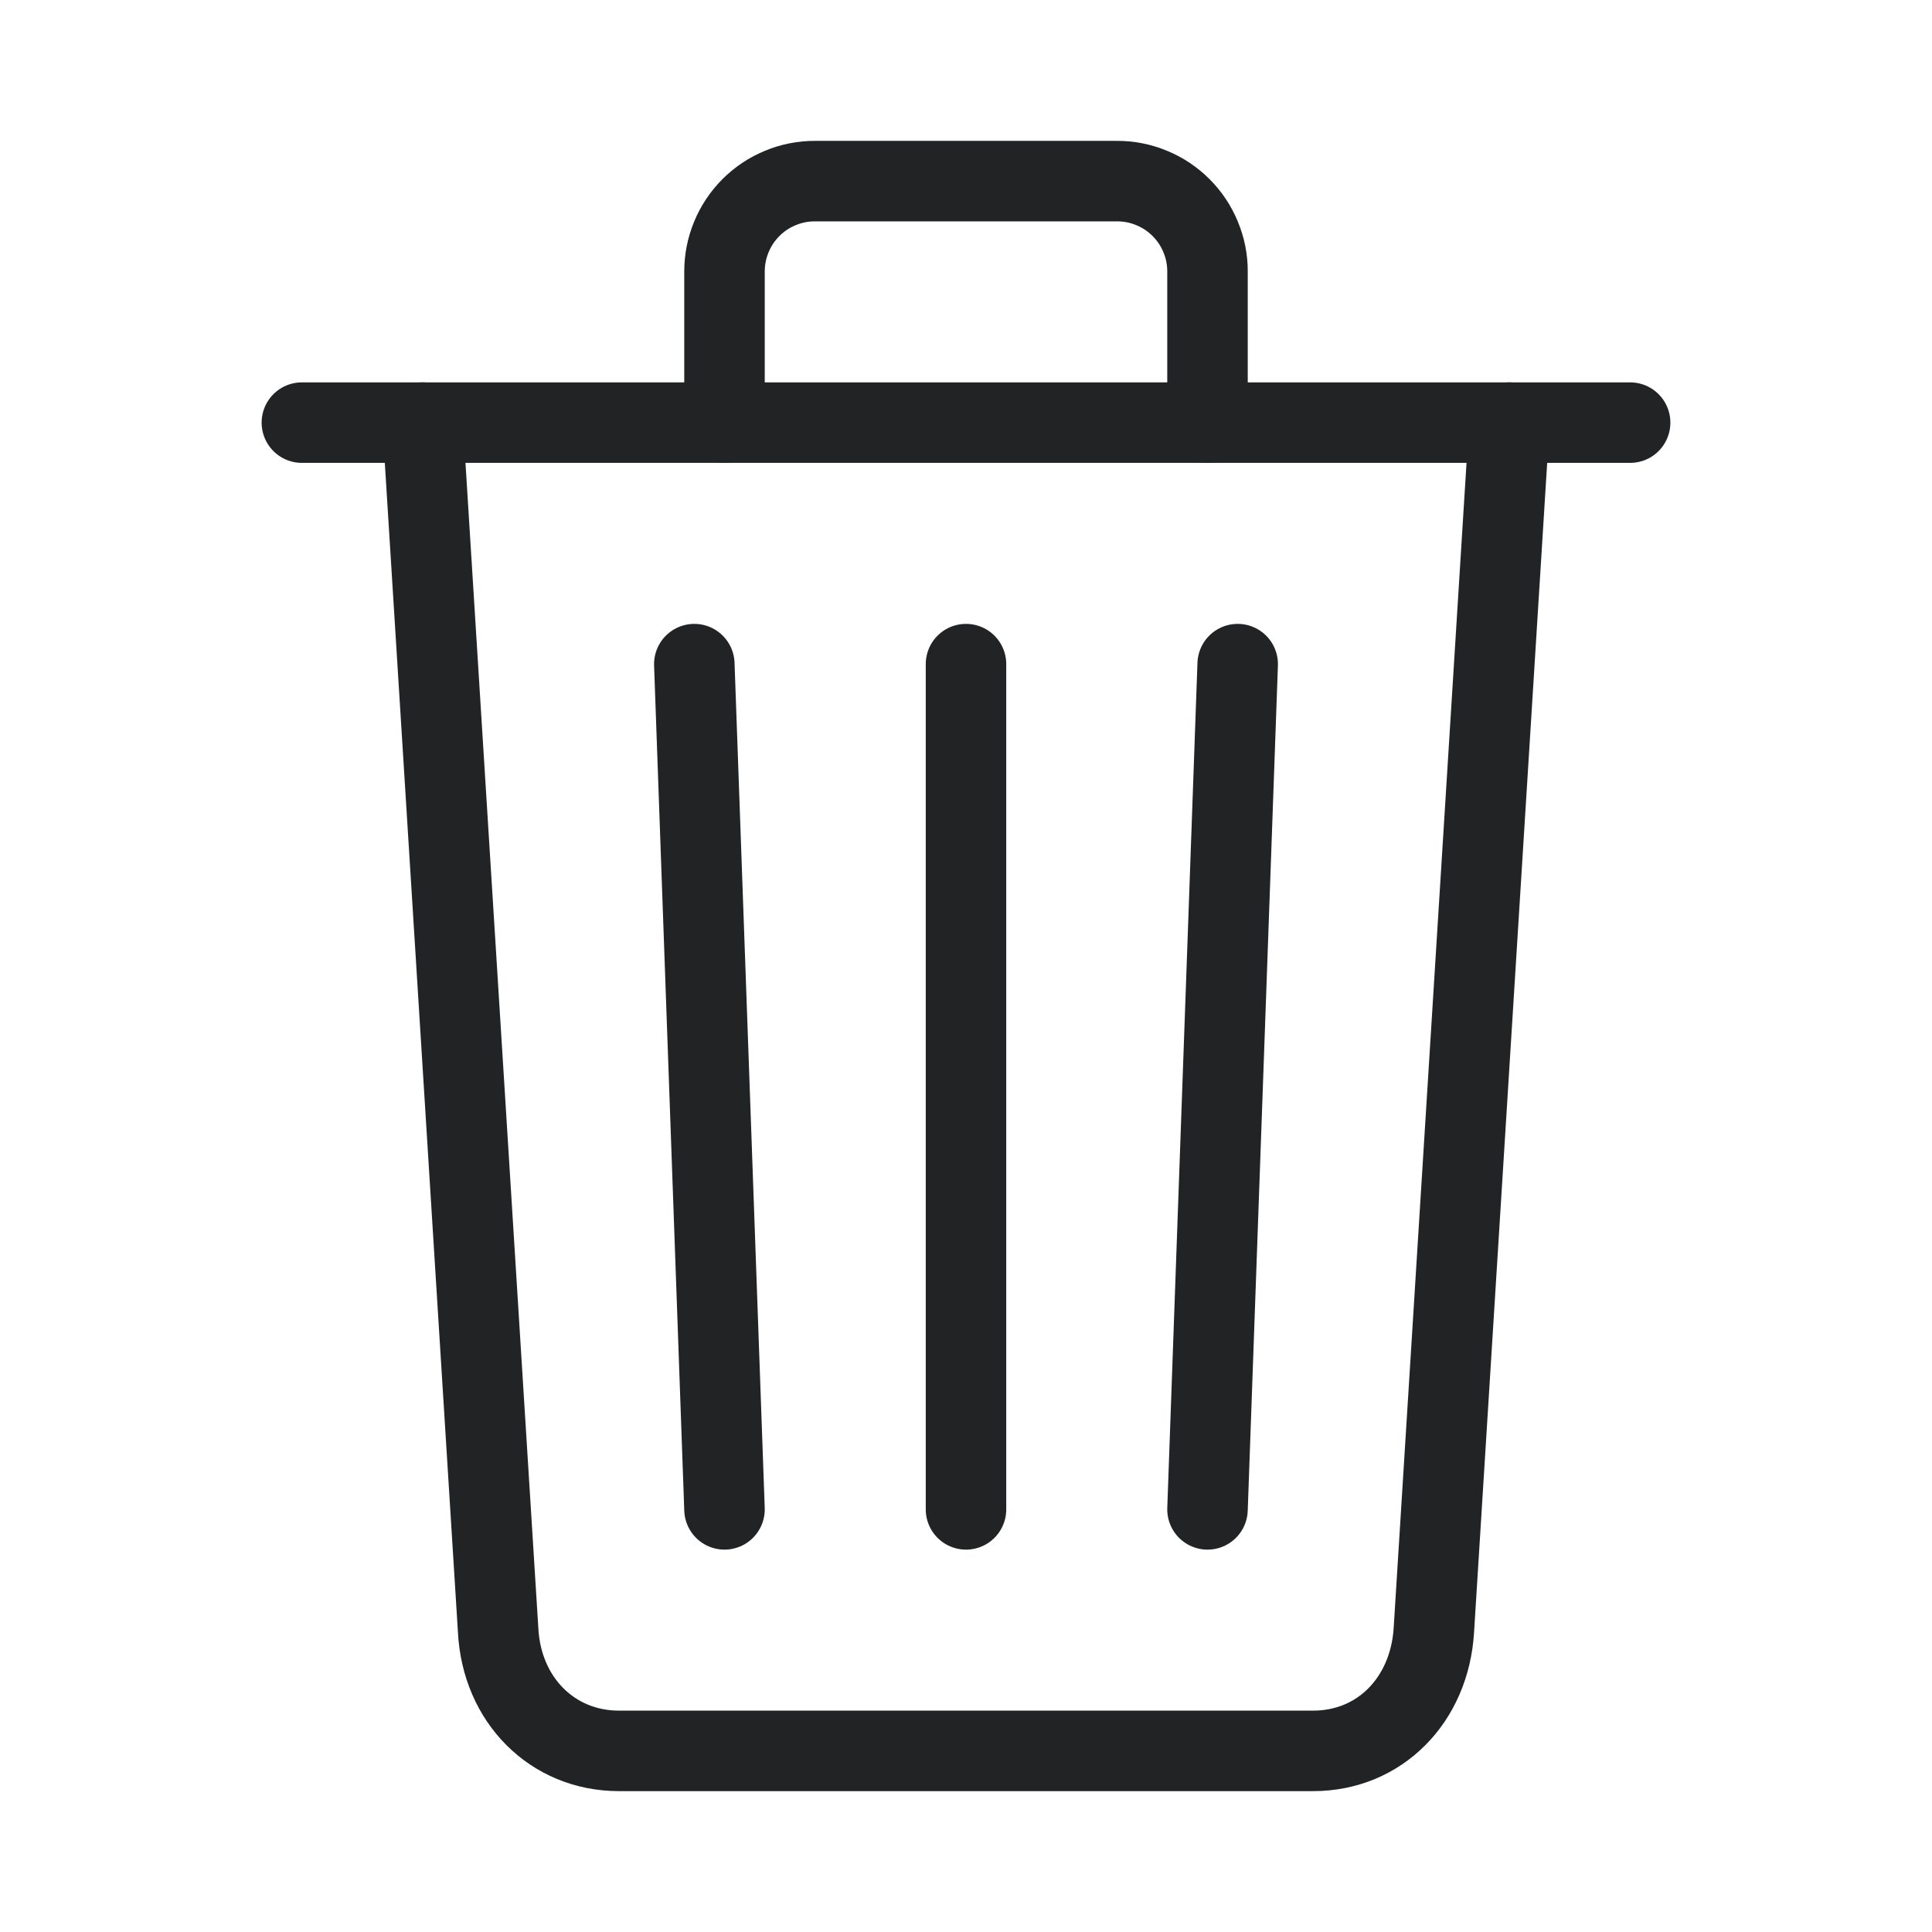 <svg width="24" height="24" viewBox="0 0 24 24" fill="none" xmlns="http://www.w3.org/2000/svg">
<g id="icons / trash-outline">
<path id="Vector" d="M5.25 5.25L6.188 20.25C6.232 21.117 6.862 21.75 7.688 21.75H16.312C17.141 21.75 17.759 21.117 17.812 20.25L18.75 5.25" stroke="#212324" stroke-linecap="round" stroke-linejoin="round"/>
<path id="Vector_2" d="M3.75 5.25H20.25" stroke="#212324" stroke-miterlimit="10" stroke-linecap="round"/>
<path id="Vector_3" d="M9 5.25V3.375C9 3.227 9.028 3.081 9.085 2.944C9.141 2.807 9.224 2.683 9.329 2.578C9.433 2.474 9.557 2.391 9.694 2.335C9.831 2.278 9.977 2.249 10.125 2.25H13.875C14.023 2.249 14.169 2.278 14.306 2.335C14.443 2.391 14.567 2.474 14.671 2.578C14.776 2.683 14.859 2.807 14.915 2.944C14.972 3.081 15.001 3.227 15 3.375V5.25" stroke="#212324" stroke-linecap="round" stroke-linejoin="round"/>
<path id="Vector_4" d="M12 8.25V18.75" stroke="#212324" stroke-linecap="round" stroke-linejoin="round"/>
<path id="Vector_5" d="M8.625 8.25L9 18.75" stroke="#212324" stroke-linecap="round" stroke-linejoin="round"/>
<path id="Vector_6" d="M15.375 8.25L15 18.75" stroke="#212324" stroke-linecap="round" stroke-linejoin="round"/>
</g>
</svg>
